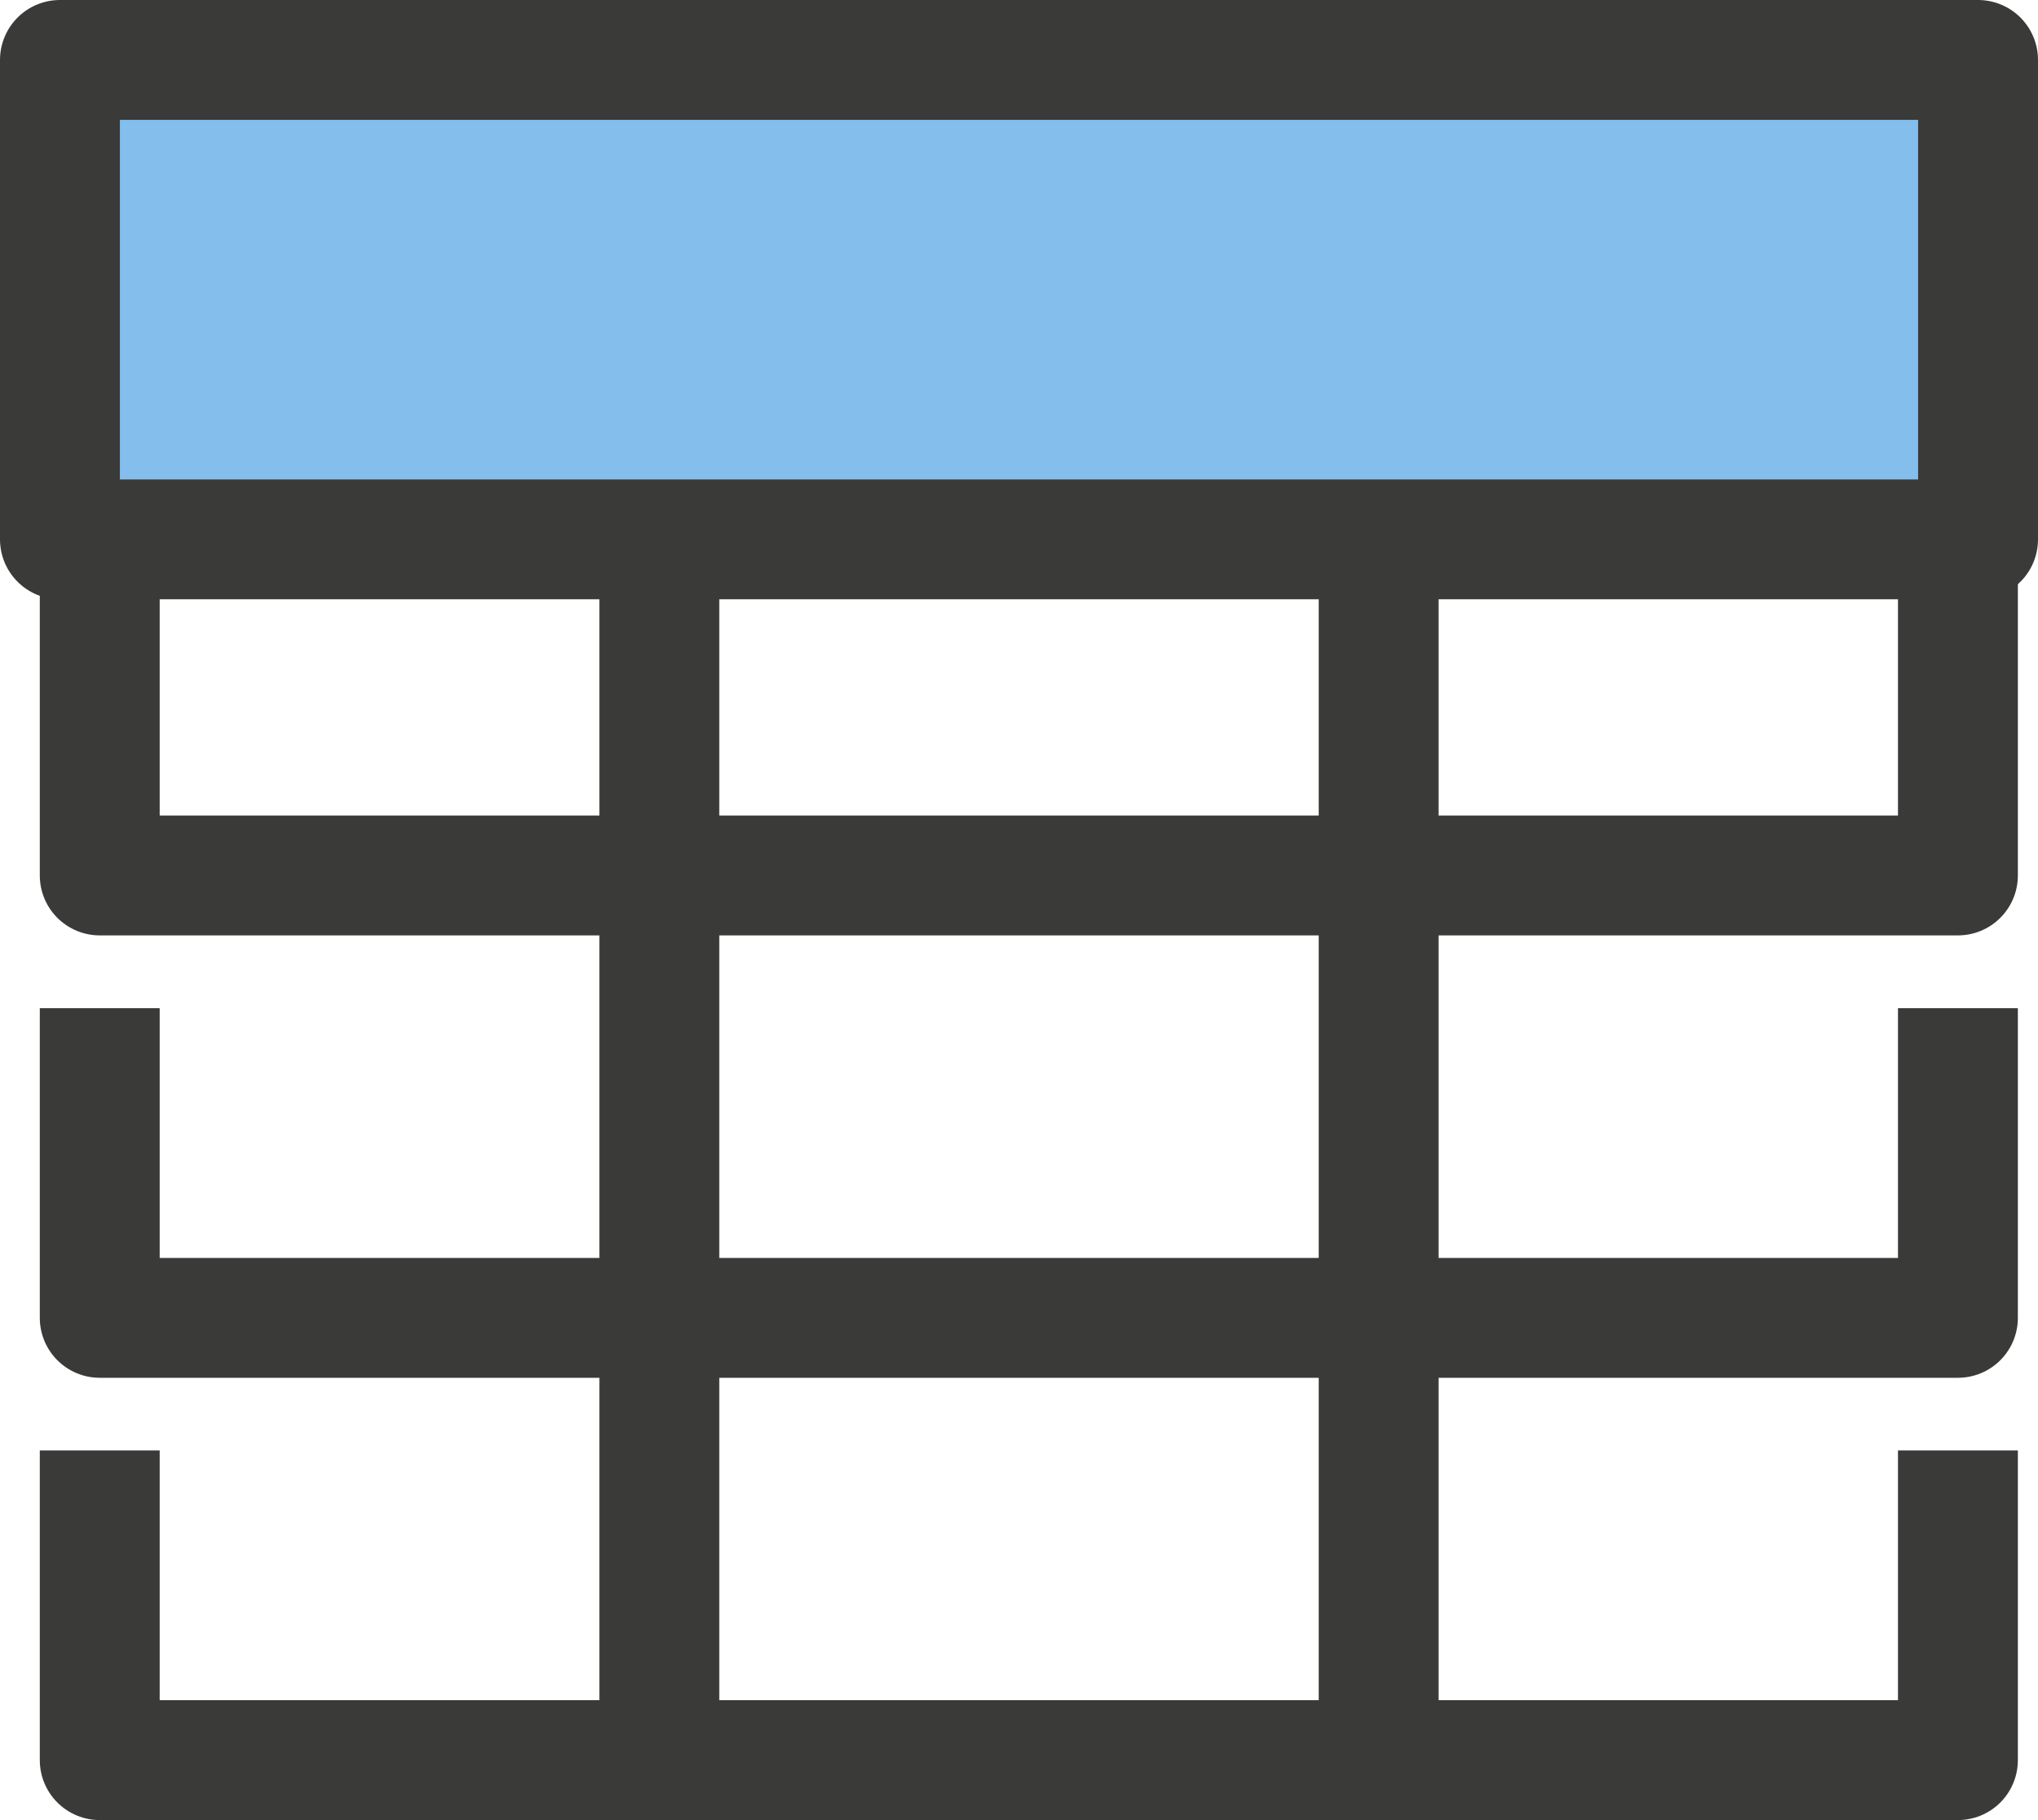 <svg xmlns="http://www.w3.org/2000/svg" width="17" height="15.185" viewBox="0 0 17 15.185">
  <g id="Group_24164" data-name="Group 24164" transform="translate(0.848 0.179)">
    <rect id="Rectangle_149608" data-name="Rectangle 149608" width="16" height="4" transform="translate(-0.348 0.321)" fill="#83beec" stroke="#3a3a38" stroke-linejoin="round" stroke-width="1"/>
    <path id="Path_69759" data-name="Path 69759" d="M226.5,305v2.584H211V305" transform="translate(-211.016 -300.459)" fill="rgba(0,0,0,0)" stroke="#3a3a38" stroke-linejoin="round" stroke-width="1"/>
    <path id="Path_69760" data-name="Path 69760" d="M226.5,315v2.584H211V315" transform="translate(-211.016 -306.768)" fill="rgba(0,0,0,0)" stroke="#3a3a38" stroke-linejoin="round" stroke-width="1"/>
    <path id="Path_69761" data-name="Path 69761" d="M226.5,325v2.584H211V325" transform="translate(-211.016 -313.078)" fill="rgba(0,0,0,0)" stroke="#3a3a38" stroke-linejoin="round" stroke-width="1"/>
    <line id="Line_1442" data-name="Line 1442" y2="10" transform="translate(4.652 4.321)" fill="none" stroke="#3a3a38" stroke-linejoin="round" stroke-width="1"/>
    <line id="Line_1443" data-name="Line 1443" y2="10" transform="translate(10.652 4.321)" fill="none" stroke="#3a3a38" stroke-linejoin="round" stroke-width="1"/>
  </g>
</svg>
